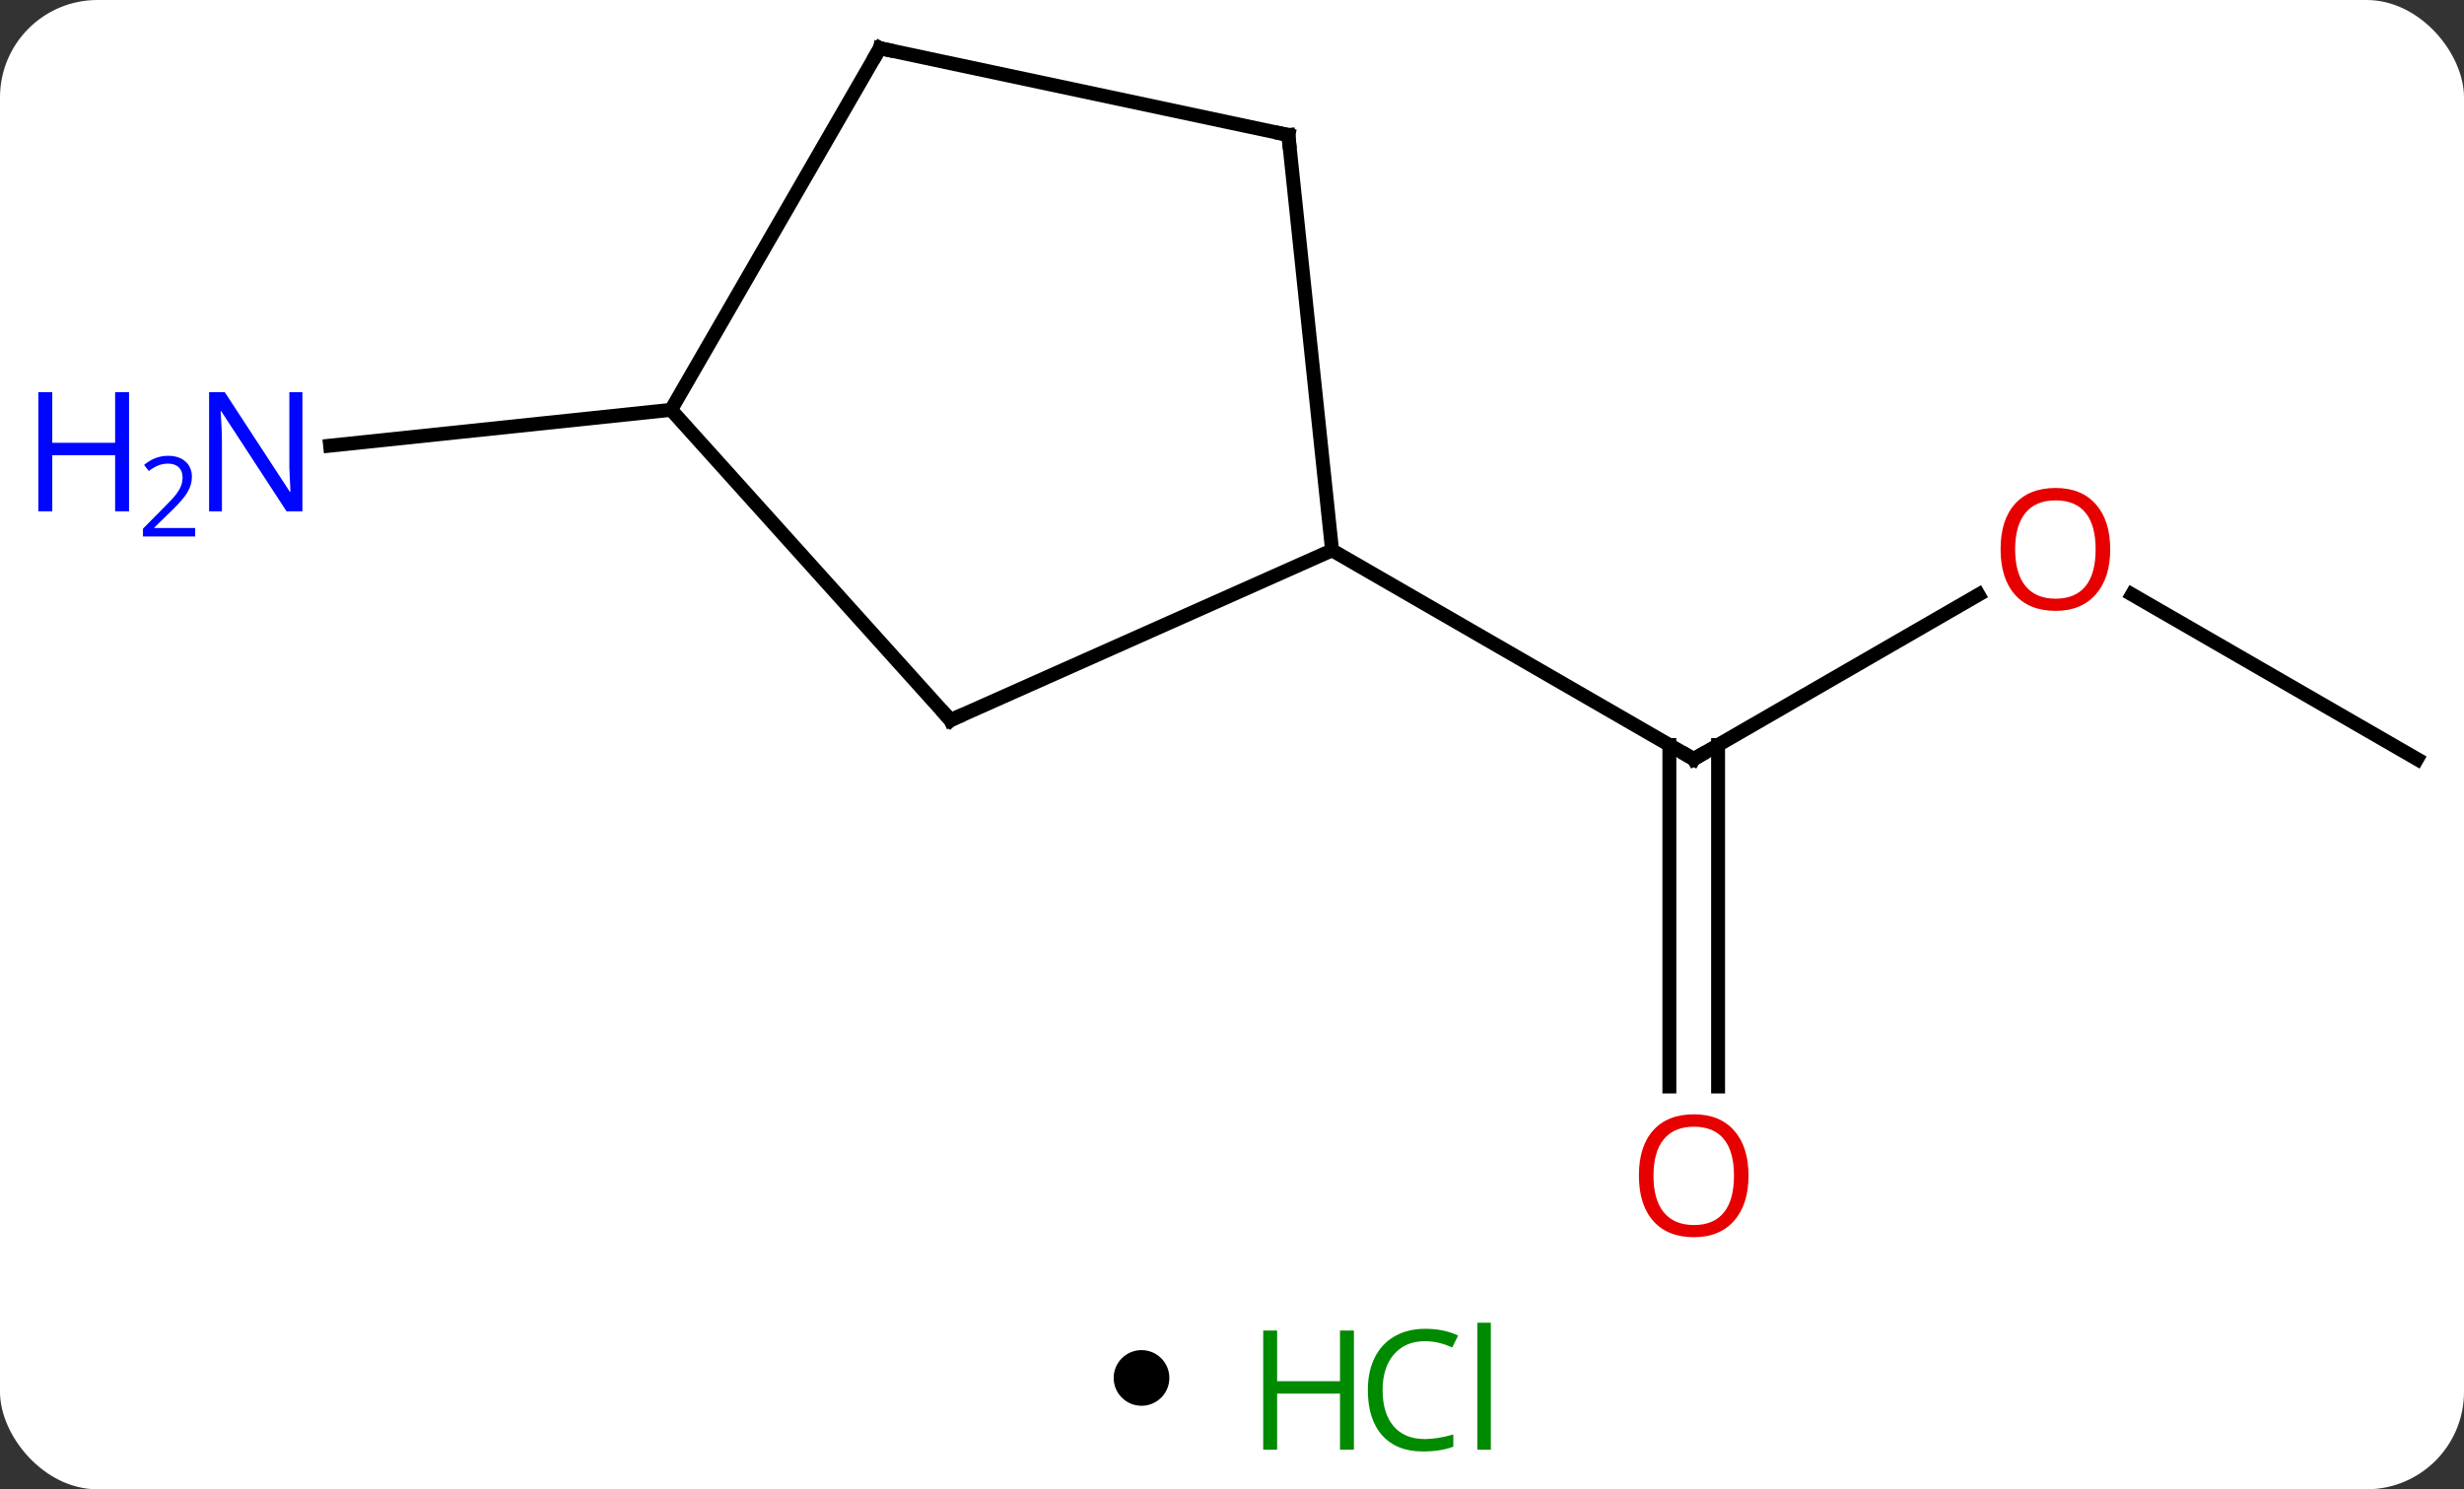 <svg width="177" viewBox="0 0 177 107" style="fill-opacity:1; color-rendering:auto; color-interpolation:auto; text-rendering:auto; stroke:black; stroke-linecap:square; stroke-miterlimit:10; shape-rendering:auto; stroke-opacity:1; fill:black; stroke-dasharray:none; font-weight:normal; stroke-width:1; font-family:'Open Sans'; font-style:normal; stroke-linejoin:miter; font-size:12; stroke-dashoffset:0; image-rendering:auto;" height="107" class="cas-substance-image" xmlns:xlink="http://www.w3.org/1999/xlink" xmlns="http://www.w3.org/2000/svg"><rect x="0" y="0" width="177" height="107" fill="#333333" stroke="none"/><svg class="cas-substance-single-component"><rect y="0" x="0" width="177" stroke="none" ry="7" rx="7" height="107" fill="white" class="cas-substance-group"/><svg y="0" x="0" width="177" viewBox="0 0 177 92" style="fill:black;" height="92" class="cas-substance-single-component-image"><svg><g><g transform="translate(96,44)" style="text-rendering:geometricPrecision; color-rendering:optimizeQuality; color-interpolation:linearRGB; stroke-linecap:butt; image-rendering:optimizeQuality;"><line y2="-1.275" y1="10.536" x2="46.125" x1="25.668" style="fill:none;"/><line y2="34.059" y1="9.526" x2="23.918" x1="23.918" style="fill:none;"/><line y2="34.059" y1="9.526" x2="27.418" x1="27.418" style="fill:none;"/><line y2="-4.464" y1="10.536" x2="-0.312" x1="25.668" style="fill:none;"/><line y2="10.536" y1="-1.285" x2="77.628" x1="57.153" style="fill:none;"/><line y2="-14.556" y1="-11.982" x2="-47.793" x1="-72.287" style="fill:none;"/><line y2="7.74" y1="-4.464" x2="-27.72" x1="-0.312" style="fill:none;"/><line y2="-34.299" y1="-4.464" x2="-3.45" x1="-0.312" style="fill:none;"/><line y2="-14.556" y1="7.74" x2="-47.793" x1="-27.72" style="fill:none;"/><line y2="-40.536" y1="-34.299" x2="-32.793" x1="-3.45" style="fill:none;"/><line y2="-40.536" y1="-14.556" x2="-32.793" x1="-47.793" style="fill:none;"/><path style="fill:none; stroke-miterlimit:5;" d="M26.101 10.286 L25.668 10.536 L25.235 10.286"/></g><g transform="translate(96,44)" style="stroke-linecap:butt; fill:rgb(230,0,0); text-rendering:geometricPrecision; color-rendering:optimizeQuality; image-rendering:optimizeQuality; font-family:'Open Sans'; stroke:rgb(230,0,0); color-interpolation:linearRGB; stroke-miterlimit:5;"><path style="stroke:none;" d="M55.586 -4.534 Q55.586 -2.472 54.546 -1.292 Q53.507 -0.112 51.664 -0.112 Q49.773 -0.112 48.742 -1.276 Q47.711 -2.441 47.711 -4.55 Q47.711 -6.644 48.742 -7.792 Q49.773 -8.941 51.664 -8.941 Q53.523 -8.941 54.554 -7.769 Q55.586 -6.597 55.586 -4.534 ZM48.757 -4.534 Q48.757 -2.8 49.5 -1.894 Q50.242 -0.987 51.664 -0.987 Q53.086 -0.987 53.812 -1.886 Q54.539 -2.784 54.539 -4.534 Q54.539 -6.269 53.812 -7.159 Q53.086 -8.05 51.664 -8.05 Q50.242 -8.05 49.5 -7.152 Q48.757 -6.253 48.757 -4.534 Z"/><path style="stroke:none;" d="M29.605 40.466 Q29.605 42.528 28.566 43.708 Q27.527 44.888 25.684 44.888 Q23.793 44.888 22.762 43.724 Q21.73 42.559 21.73 40.45 Q21.73 38.356 22.762 37.208 Q23.793 36.059 25.684 36.059 Q27.543 36.059 28.574 37.231 Q29.605 38.403 29.605 40.466 ZM22.777 40.466 Q22.777 42.2 23.52 43.106 Q24.262 44.013 25.684 44.013 Q27.105 44.013 27.832 43.114 Q28.559 42.216 28.559 40.466 Q28.559 38.731 27.832 37.841 Q27.105 36.95 25.684 36.95 Q24.262 36.95 23.52 37.849 Q22.777 38.747 22.777 40.466 Z"/><path style="fill:rgb(0,5,255); stroke:none;" d="M-74.276 -7.265 L-75.417 -7.265 L-80.105 -14.452 L-80.151 -14.452 Q-80.058 -13.187 -80.058 -12.14 L-80.058 -7.265 L-80.98 -7.265 L-80.98 -15.827 L-79.855 -15.827 L-75.183 -8.671 L-75.136 -8.671 Q-75.136 -8.827 -75.183 -9.687 Q-75.23 -10.546 -75.214 -10.921 L-75.214 -15.827 L-74.276 -15.827 L-74.276 -7.265 Z"/><path style="fill:rgb(0,5,255); stroke:none;" d="M-86.73 -7.265 L-87.73 -7.265 L-87.73 -11.296 L-92.245 -11.296 L-92.245 -7.265 L-93.245 -7.265 L-93.245 -15.827 L-92.245 -15.827 L-92.245 -12.187 L-87.73 -12.187 L-87.73 -15.827 L-86.73 -15.827 L-86.73 -7.265 Z"/><path style="fill:rgb(0,5,255); stroke:none;" d="M-81.98 -5.455 L-85.73 -5.455 L-85.73 -6.018 L-84.23 -7.534 Q-83.542 -8.221 -83.323 -8.518 Q-83.105 -8.815 -82.995 -9.096 Q-82.886 -9.377 -82.886 -9.705 Q-82.886 -10.159 -83.159 -10.424 Q-83.433 -10.69 -83.933 -10.69 Q-84.276 -10.69 -84.597 -10.573 Q-84.917 -10.455 -85.308 -10.159 L-85.651 -10.596 Q-84.87 -11.252 -83.933 -11.252 Q-83.136 -11.252 -82.675 -10.838 Q-82.214 -10.424 -82.214 -9.737 Q-82.214 -9.19 -82.519 -8.659 Q-82.823 -8.127 -83.667 -7.315 L-84.917 -6.096 L-84.917 -6.065 L-81.98 -6.065 L-81.98 -5.455 Z"/><path style="fill:none; stroke:black;" d="M-27.263 7.537 L-27.72 7.74 L-28.055 7.368"/><path style="fill:none; stroke:black;" d="M-3.398 -33.802 L-3.45 -34.299 L-3.939 -34.403"/><path style="fill:none; stroke:black;" d="M-32.304 -40.432 L-32.793 -40.536 L-33.043 -40.103"/></g></g></svg></svg><svg y="92" x="80" class="cas-substance-saf"><svg y="5" x="0" width="4" style="fill:black;" height="4" class="cas-substance-saf-dot"><circle stroke="none" r="2" fill="black" cy="2" cx="2"/></svg><svg y="0" x="8" width="22" style="fill:black;" height="15" class="cas-substance-saf-image"><svg><g><g transform="translate(6,8)" style="fill:rgb(0,138,0); text-rendering:geometricPrecision; color-rendering:optimizeQuality; image-rendering:optimizeQuality; font-family:'Open Sans'; stroke:rgb(0,138,0); color-interpolation:linearRGB;"><path style="stroke:none;" d="M3.258 4.156 L2.258 4.156 L2.258 0.125 L-2.258 0.125 L-2.258 4.156 L-3.258 4.156 L-3.258 -4.406 L-2.258 -4.406 L-2.258 -0.766 L2.258 -0.766 L2.258 -4.406 L3.258 -4.406 L3.258 4.156 Z"/><path style="stroke:none;" d="M8.367 -3.641 Q6.961 -3.641 6.141 -2.703 Q5.32 -1.766 5.32 -0.125 Q5.32 1.547 6.109 2.469 Q6.898 3.391 8.352 3.391 Q9.258 3.391 10.398 3.062 L10.398 3.938 Q9.508 4.281 8.211 4.281 Q6.32 4.281 5.289 3.125 Q4.258 1.969 4.258 -0.141 Q4.258 -1.469 4.75 -2.461 Q5.242 -3.453 6.18 -3.992 Q7.117 -4.531 8.383 -4.531 Q9.727 -4.531 10.742 -4.047 L10.32 -3.188 Q9.336 -3.641 8.367 -3.641 ZM13.094 4.156 L12.125 4.156 L12.125 -4.969 L13.094 -4.969 L13.094 4.156 Z"/></g></g></svg></svg></svg></svg></svg>